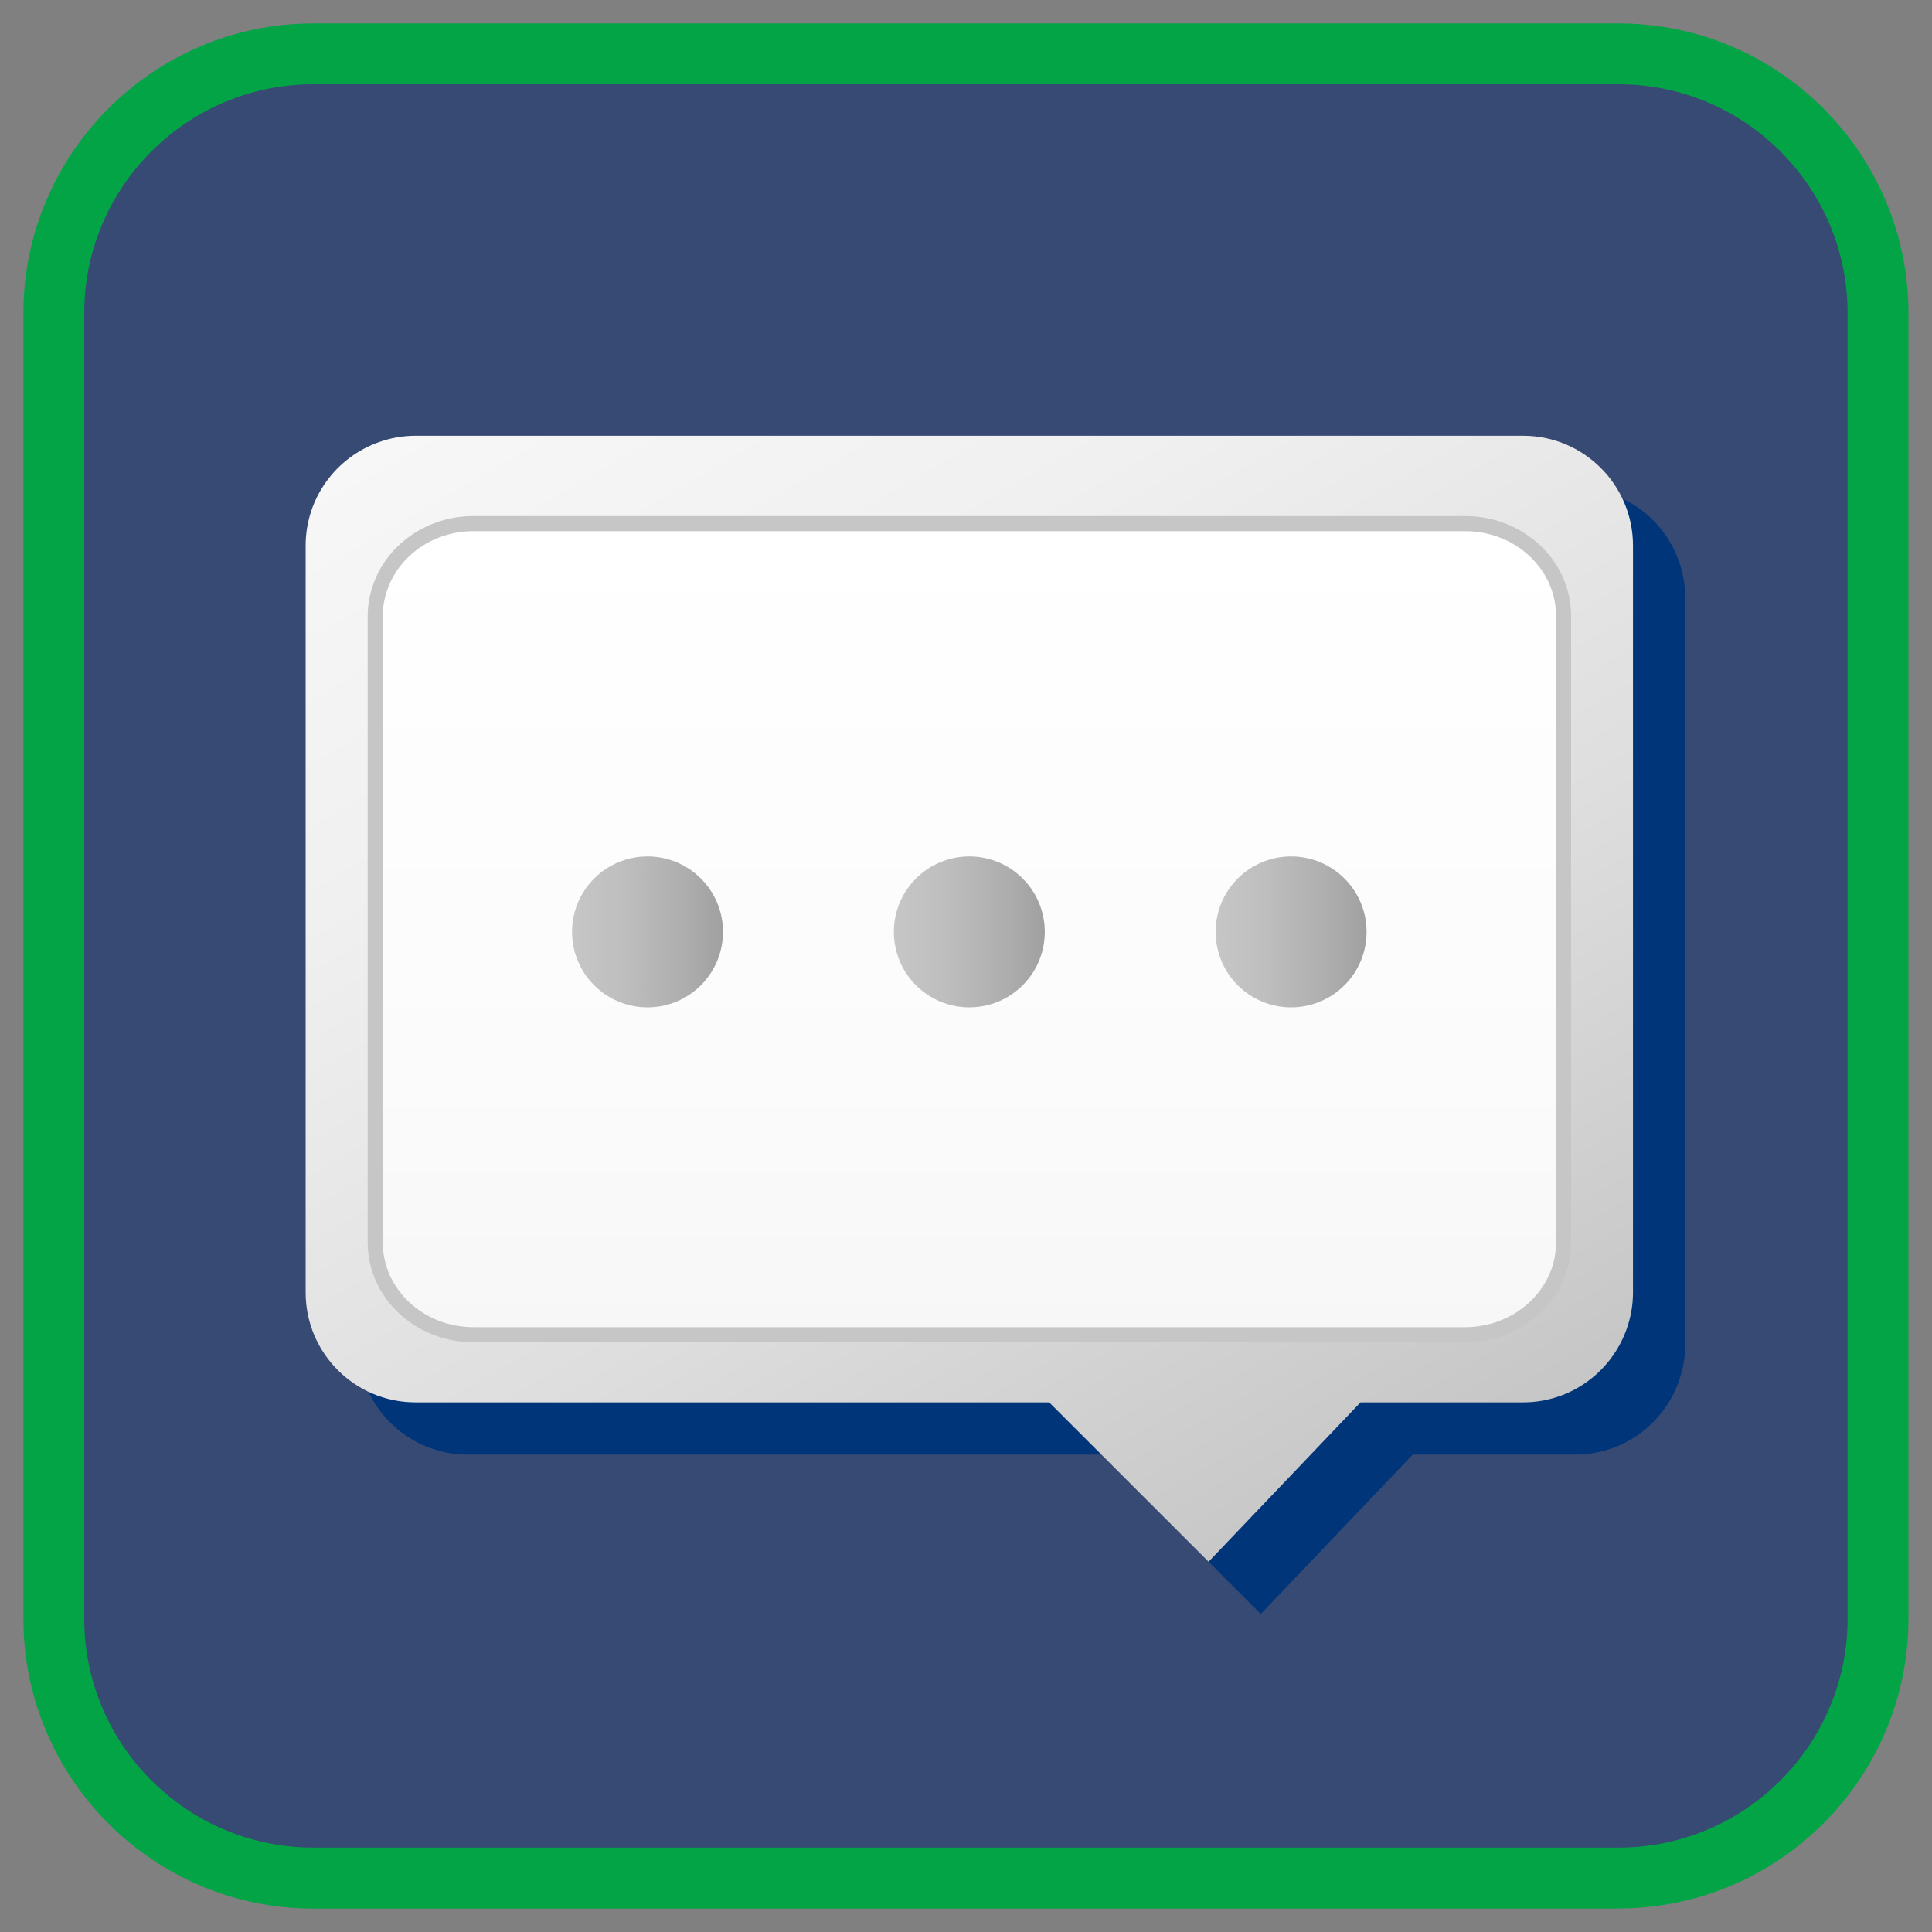 <?xml version="1.0" encoding="UTF-8"?><svg id="icons" xmlns="http://www.w3.org/2000/svg" xmlns:xlink="http://www.w3.org/1999/xlink" viewBox="0 0 128 128"><rect x="0" y="0" width="128" height="128" fill="#808080" stroke="none"/><defs><style>.cls-1{fill:url(#_Безымянный_градиент_101-2);}.cls-1,.cls-2,.cls-3,.cls-4,.cls-5,.cls-6,.cls-7,.cls-8{stroke-width:0px;}.cls-2{fill:url(#_Безымянный_градиент_101-3);}.cls-3{fill:none;}.cls-4{fill:#364a73;}.cls-5{fill:#02a446;}.cls-6{fill:url(#_Безымянный_градиент_86);}.cls-7{fill:url(#_Безымянный_градиент_101);}.cls-8{fill:#01357a;}.cls-9{fill:url(#_Безымянный_градиент_83);stroke:#c6c6c6;stroke-miterlimit:10;}</style><linearGradient id="_Безымянный_градиент_86" x1="40.7" y1="20.15" x2="87.74" y2="101.64" gradientUnits="userSpaceOnUse"><stop offset="0" stop-color="#f7f7f7"/><stop offset=".27" stop-color="#f0f0f0"/><stop offset=".64" stop-color="#dedede"/><stop offset="1" stop-color="#c6c6c6"/></linearGradient><linearGradient id="_Безымянный_градиент_83" x1="-122.46" y1="29.07" x2="-122.46" y2="82.81" gradientTransform="translate(-58.24 117.5) rotate(-180)" gradientUnits="userSpaceOnUse"><stop offset="0" stop-color="#f7f7f7"/><stop offset=".32" stop-color="#fbfbfb"/><stop offset="1" stop-color="#fff"/></linearGradient><linearGradient id="_Безымянный_градиент_101" x1="37.91" y1="61.74" x2="47.9" y2="61.74" gradientUnits="userSpaceOnUse"><stop offset="0" stop-color="#c6c6c6"/><stop offset=".31" stop-color="#bfbfbf"/><stop offset=".76" stop-color="#adadad"/><stop offset="1" stop-color="#a0a0a0"/></linearGradient><linearGradient id="_Безымянный_градиент_101-2" x1="59.22" x2="69.22" xlink:href="#_Безымянный_градиент_101"/><linearGradient id="_Безымянный_градиент_101-3" x1="80.54" x2="90.53" xlink:href="#_Безымянный_градиент_101"/></defs><rect class="cls-3" width="128" height="128"/><rect class="cls-4" x="3.56" y="3.56" width="120.87" height="120.87" rx="17.2" ry="17.2"/><path class="cls-5" d="M107.24,126.45H20.76c-10.59,0-19.21-8.62-19.21-19.21V20.76C1.55,10.17,10.17,1.55,20.76,1.55h86.47c10.59,0,19.21,8.62,19.21,19.21v86.47c0,10.59-8.62,19.21-19.21,19.21ZM20.76,5.58c-8.37,0-15.18,6.81-15.18,15.18v86.47c0,8.37,6.81,15.18,15.18,15.18h86.47c8.37,0,15.18-6.81,15.18-15.18V20.76c0-8.37-6.81-15.18-15.18-15.18H20.76Z"/><path class="cls-8" d="M104.37,32.33H30.99c-.85,0-1.66.15-2.42.42-2.83,1-4.86,3.69-4.86,6.86v49.48c0,4.02,3.26,7.28,7.28,7.28h41.98l10.56,10.56c3.36-3.52,6.71-7.04,10.07-10.56h10.77c3.17,0,5.86-2.03,6.86-4.86.27-.76.42-1.57.42-2.42v-49.48c0-4.02-3.26-7.28-7.28-7.28Z"/><path class="cls-6" d="M100.91,28.87H27.53c-.85,0-1.66.15-2.42.42-2.83,1-4.86,3.69-4.86,6.86v49.48c0,4.02,3.26,7.28,7.28,7.28h41.98l10.56,10.56c3.36-3.52,6.71-7.04,10.07-10.56h10.77c3.17,0,5.86-2.03,6.86-4.86.27-.76.42-1.57.42-2.42v-49.48c0-4.02-3.26-7.28-7.28-7.28Z"/><path class="cls-9" d="M31.38,88.43h65.69c.76,0,1.49-.13,2.17-.35,2.53-.84,4.35-3.1,4.35-5.76v-41.52c0-3.37-2.92-6.11-6.52-6.11H31.38c-2.84,0-5.25,1.7-6.14,4.08-.24.64-.38,1.32-.38,2.03v41.52c0,3.37,2.92,6.11,6.52,6.11Z"/><circle class="cls-7" cx="42.9" cy="61.74" r="5"/><circle class="cls-1" cx="64.22" cy="61.74" r="5"/><circle class="cls-2" cx="85.54" cy="61.74" r="5"/></svg>